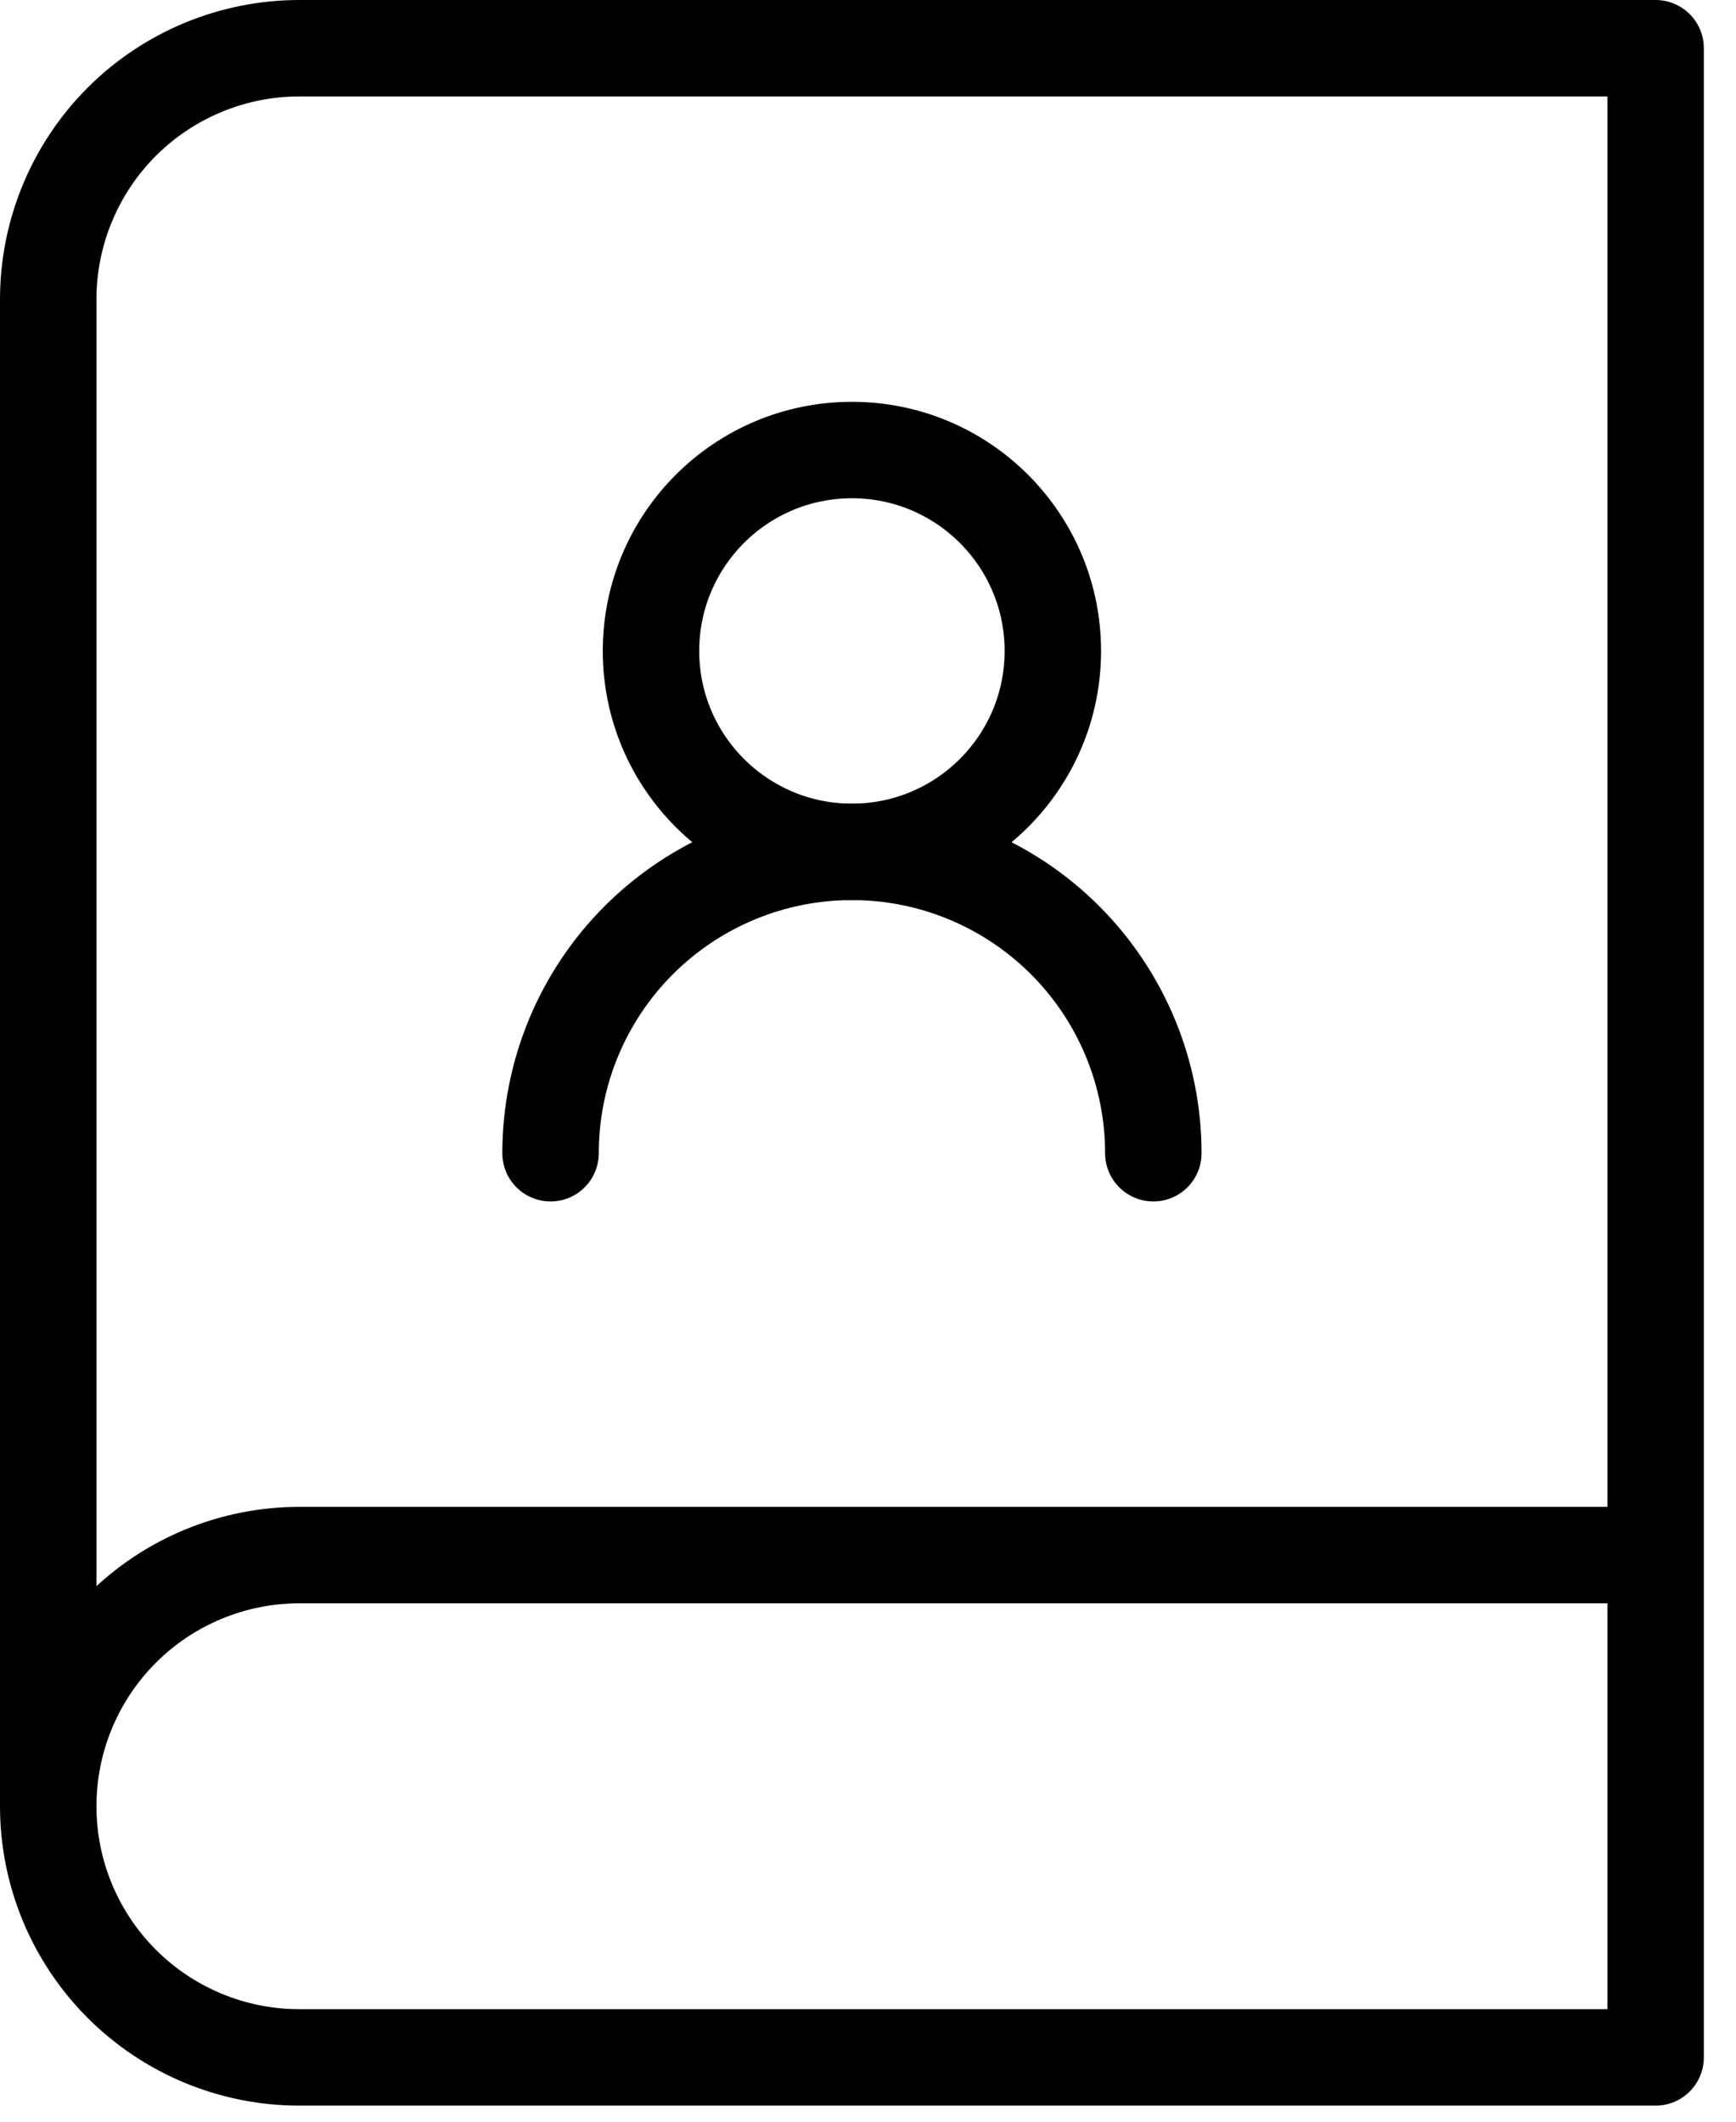 <svg width="36" height="44" viewBox="0 0 36 44" fill="none" xmlns="http://www.w3.org/2000/svg">
<path d="M1 37.458V6.208C1 4.827 1.549 3.502 2.525 2.525C3.502 1.549 4.827 1 6.208 1H34.333V42.667H6.208C4.827 42.667 3.502 42.118 2.525 41.141C1.549 40.164 1 38.84 1 37.458ZM1 37.458C1 36.077 1.549 34.752 2.525 33.776C3.502 32.799 4.827 32.25 6.208 32.25H34.333" stroke="black" stroke-width="2" stroke-linecap="round" stroke-linejoin="round"/>
<path d="M17.667 17.666C19.968 17.666 21.833 15.801 21.833 13.5C21.833 11.198 19.968 9.333 17.667 9.333C15.366 9.333 13.5 11.198 13.5 13.5C13.5 15.801 15.366 17.666 17.667 17.666Z" stroke="black" stroke-width="2" stroke-linecap="round" stroke-linejoin="round"/>
<path d="M23.917 23.916C23.917 22.258 23.258 20.669 22.086 19.497C20.914 18.325 19.324 17.666 17.667 17.666C16.009 17.666 14.419 18.325 13.247 19.497C12.075 20.669 11.417 22.258 11.417 23.916" stroke="black" stroke-width="2" stroke-linecap="round" stroke-linejoin="round"/>
</svg>
